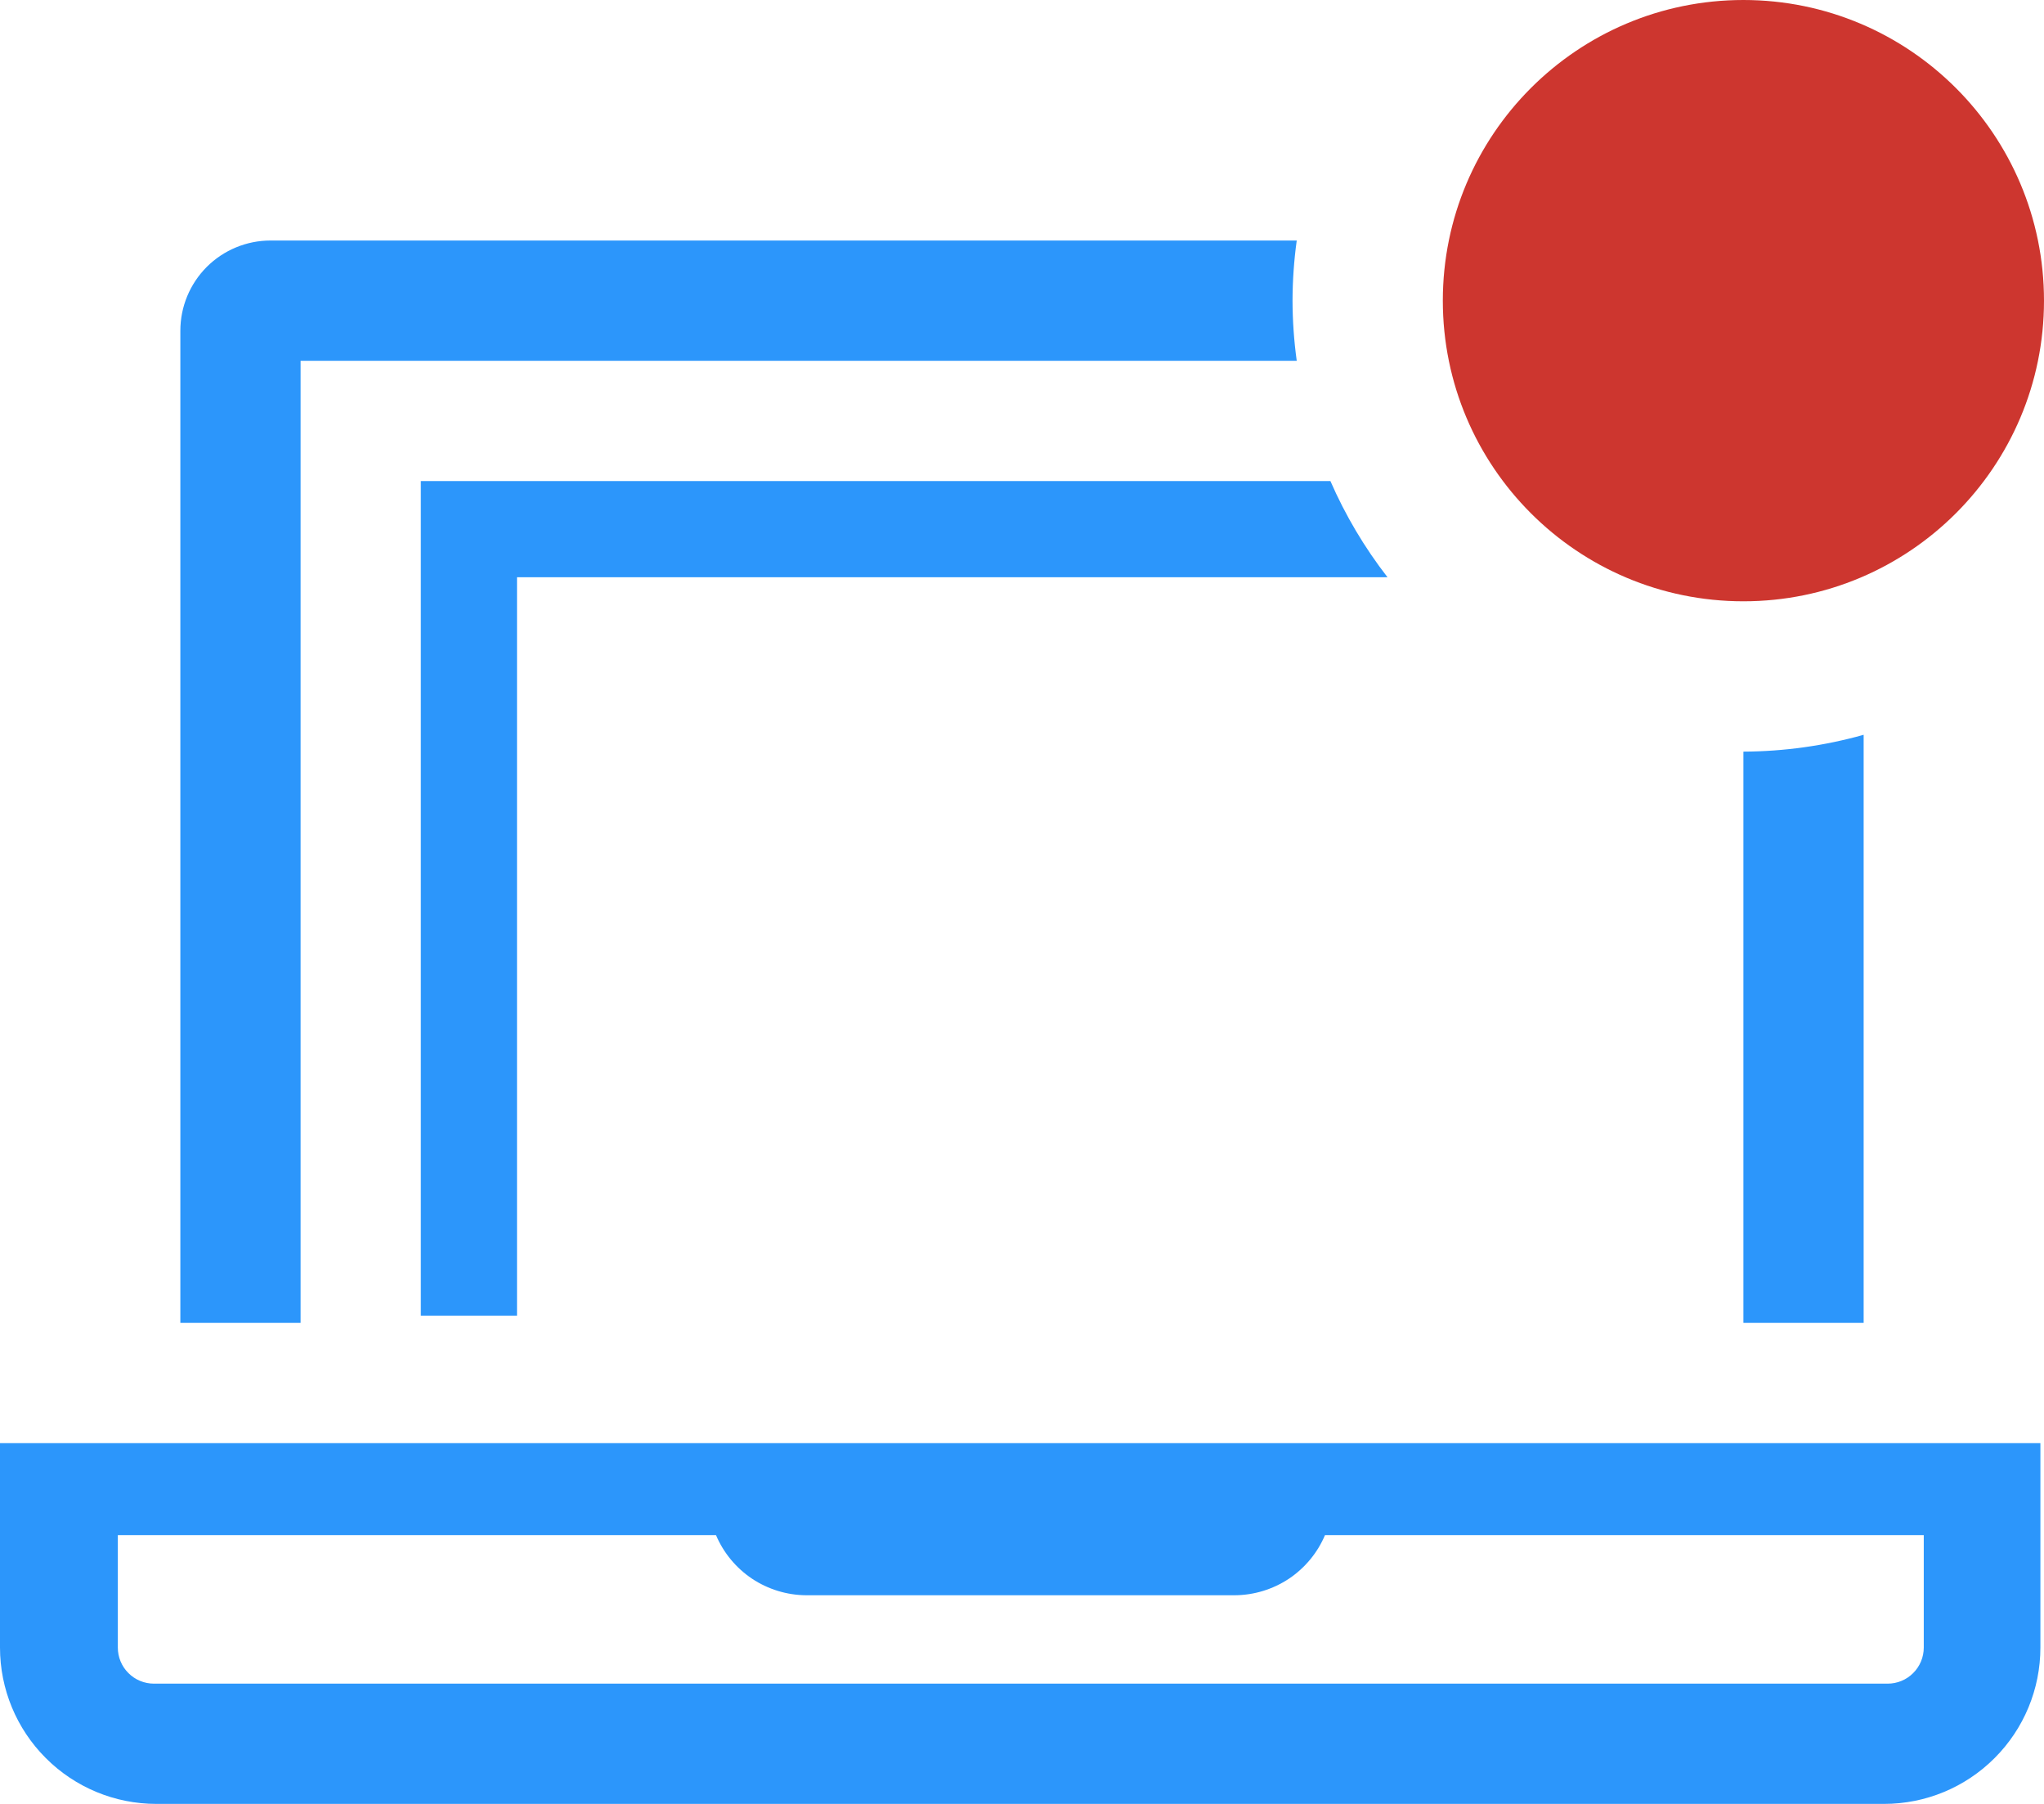 <svg width="34" height="30" viewBox="0 0 34 30" fill="none" xmlns="http://www.w3.org/2000/svg">
<path d="M0 24V27.4C0 28.09 0.274 28.751 0.762 29.238C1.249 29.726 1.91 30 2.6 30H31.34C32.03 30 32.691 29.726 33.178 29.238C33.666 28.751 33.94 28.09 33.94 27.4V24H0ZM32 27.4C32 27.559 31.937 27.712 31.824 27.824C31.712 27.937 31.559 28 31.4 28H2.56C2.401 28 2.248 27.937 2.136 27.824C2.023 27.712 1.96 27.559 1.96 27.4V25.53H11.91C12.035 25.825 12.244 26.077 12.51 26.255C12.777 26.432 13.09 26.528 13.41 26.53H20.54C20.86 26.528 21.173 26.432 21.44 26.255C21.706 26.077 21.915 25.825 22.04 25.53H32V27.4Z" fill="#2C96FB"/>
<path d="M21.5 5C21.501 4.665 21.524 4.331 21.57 4H4.5C4.102 4 3.721 4.158 3.439 4.439C3.158 4.721 3 5.102 3 5.5V22H5V6H21.57C21.524 5.669 21.501 5.335 21.5 5Z" fill="#2C96FB"/>
<path d="M29 12.5V22H31V12.22C30.349 12.403 29.676 12.497 29 12.5Z" fill="#2C96FB"/>
<path d="M22.13 8H7V21.88H8.6V9.6H23.08C22.698 9.108 22.379 8.571 22.13 8Z" fill="#2C96FB"/>
<path d="M29 10C31.761 10 34 7.761 34 5C34 2.239 31.761 0 29 0C26.239 0 24 2.239 24 5C24 7.761 26.239 10 29 10Z" fill="#CD362F"/>
</svg>
